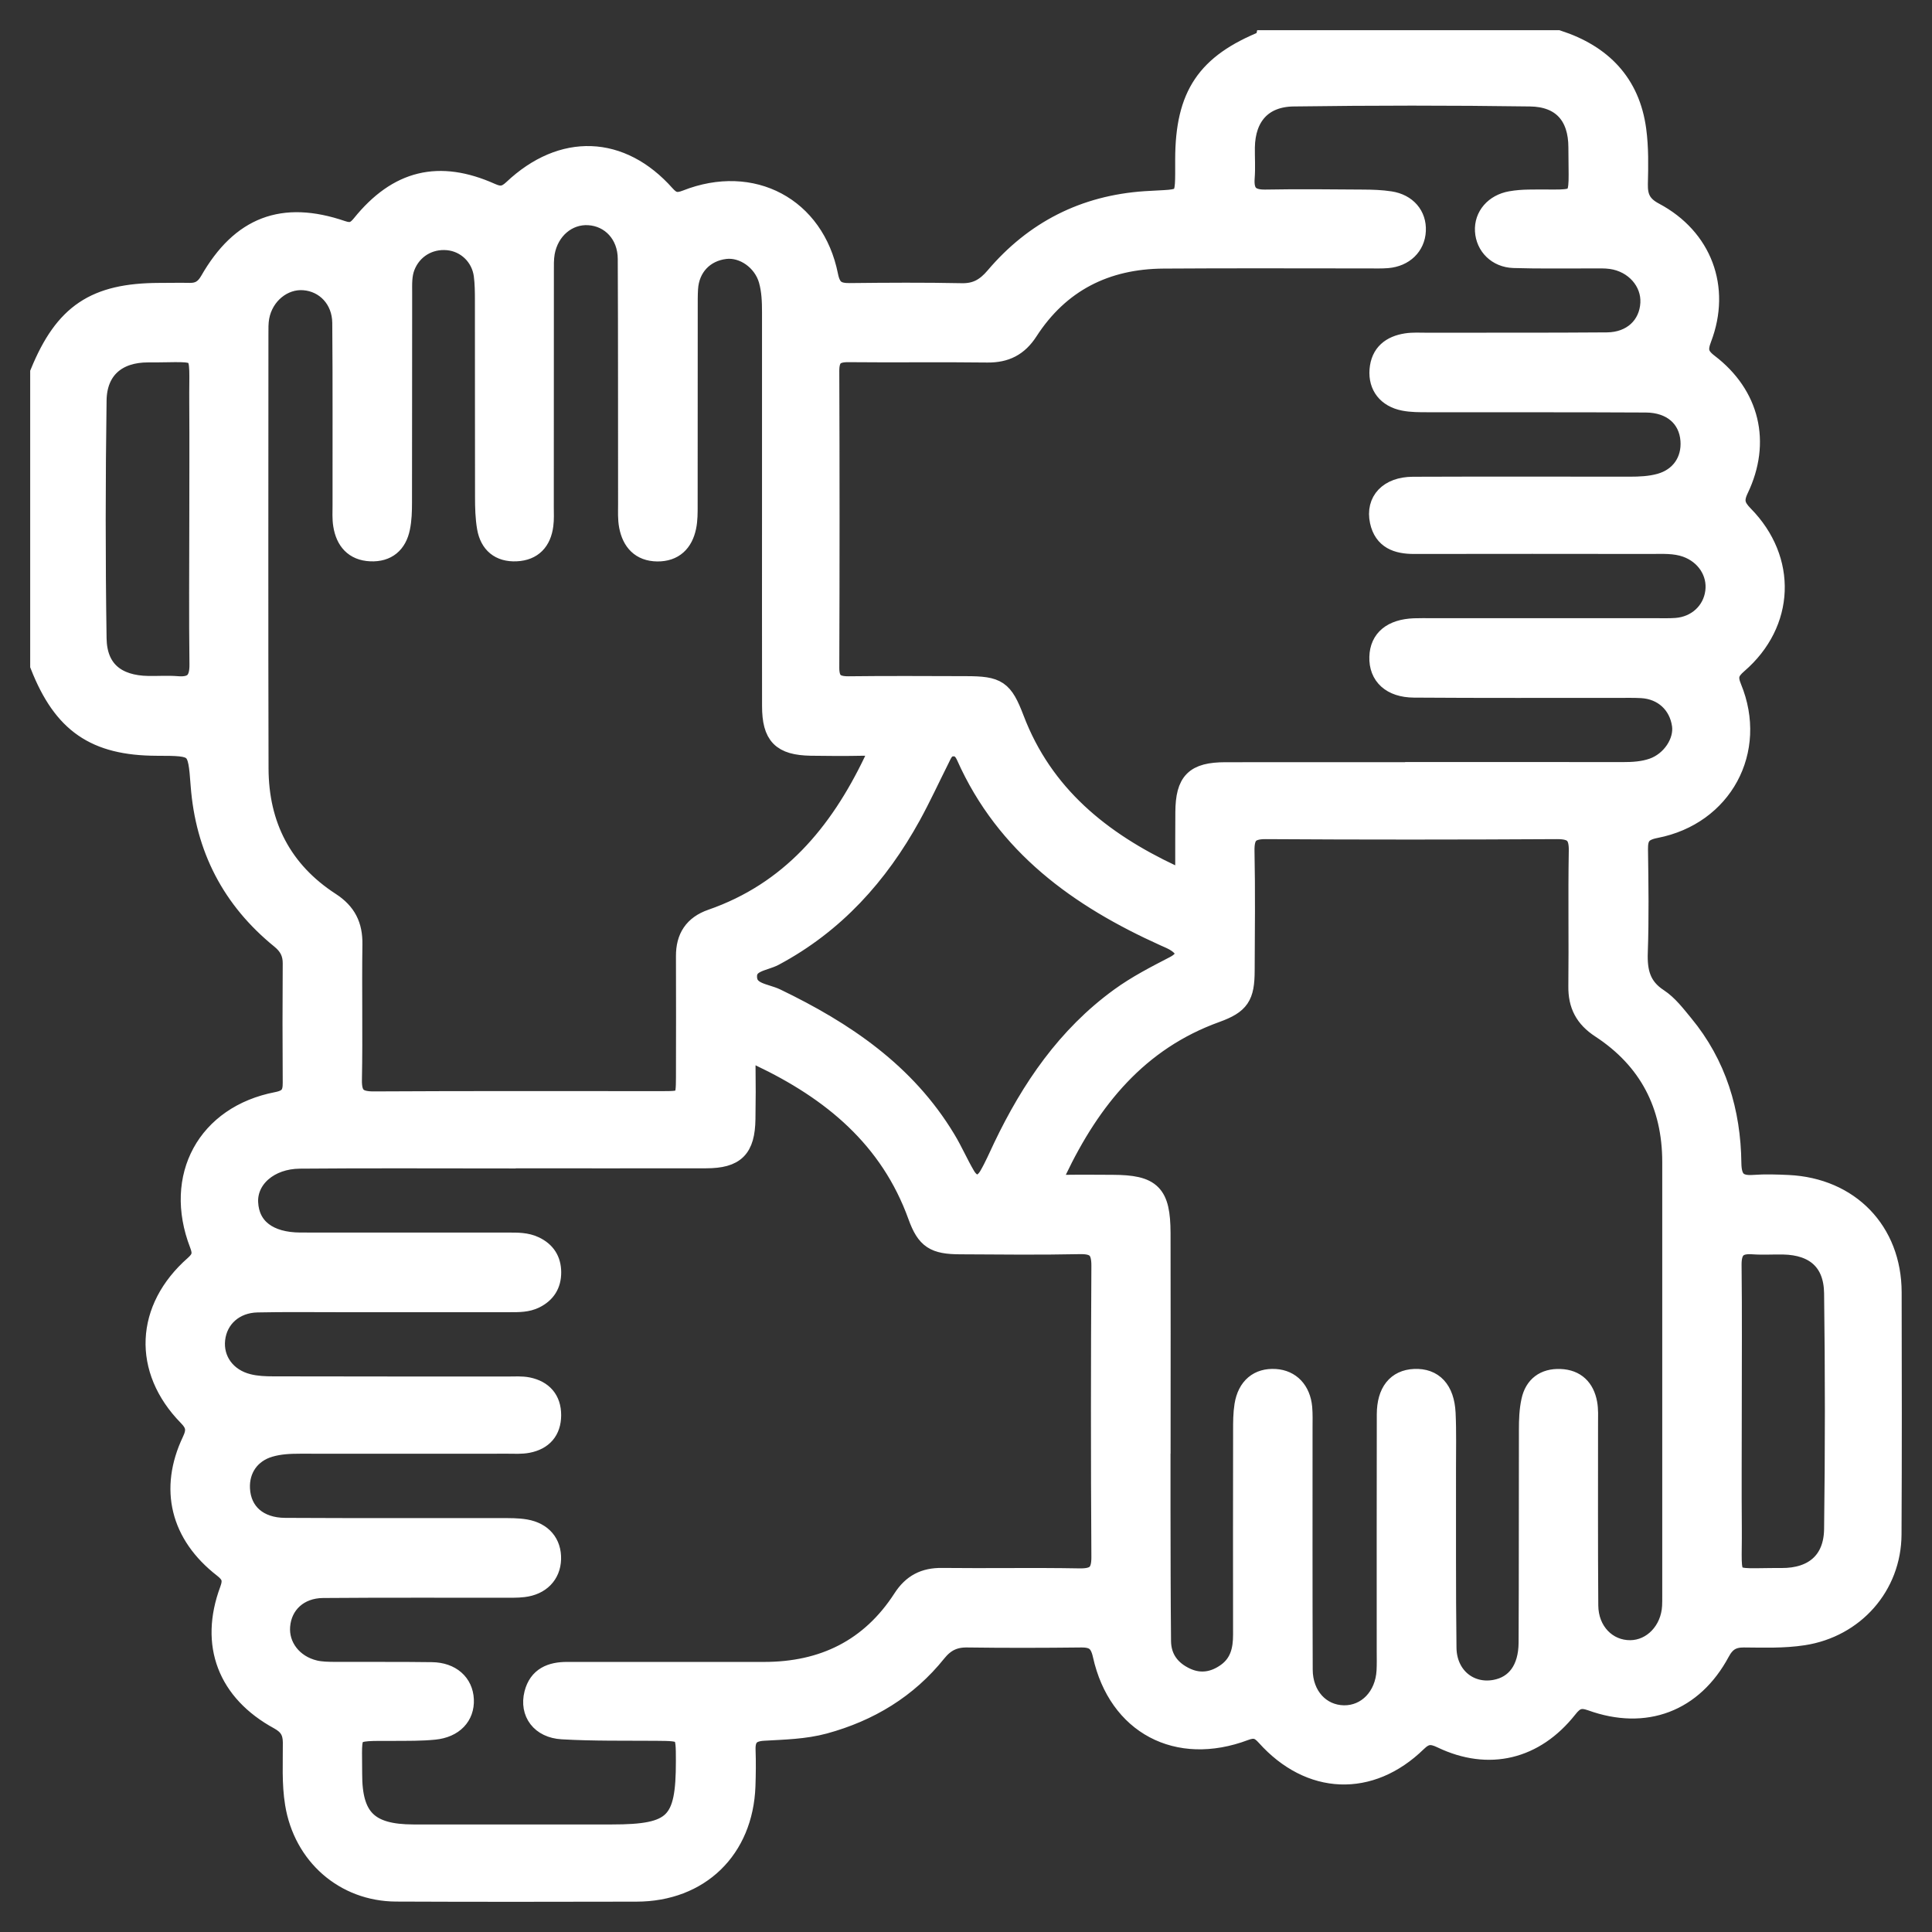 <svg width="48" height="48" viewBox="0 0 48 48" fill="none" xmlns="http://www.w3.org/2000/svg">
<rect x="0" y="0" width="48" height="48" fill="#333333" stroke="none"/>
<path d="M31.432 1H38.703C39.794 1.356 40.495 2.066 40.651 3.227C40.711 3.668 40.702 4.123 40.691 4.57C40.683 4.906 40.782 5.111 41.099 5.279C42.289 5.911 42.753 7.151 42.277 8.402C42.166 8.689 42.193 8.843 42.446 9.036C43.47 9.817 43.752 10.987 43.194 12.15C43.057 12.436 43.108 12.594 43.318 12.808C44.403 13.911 44.341 15.479 43.173 16.487C42.956 16.674 42.908 16.813 43.022 17.089C43.663 18.643 42.796 20.251 41.134 20.573C40.788 20.64 40.689 20.78 40.694 21.103C40.706 21.955 40.719 22.809 40.689 23.66C40.672 24.146 40.761 24.524 41.199 24.809C41.442 24.969 41.632 25.221 41.821 25.45C42.648 26.449 42.999 27.623 43.014 28.899C43.019 29.31 43.168 29.47 43.573 29.44C43.856 29.419 44.142 29.429 44.426 29.442C45.949 29.514 46.993 30.593 46.996 32.107C47.001 34.112 47.003 36.116 46.993 38.121C46.987 39.402 46.066 40.434 44.802 40.628C44.309 40.704 43.818 40.684 43.325 40.681C43.037 40.68 42.869 40.783 42.728 41.046C42.061 42.288 40.874 42.739 39.54 42.257C39.258 42.155 39.114 42.221 38.941 42.443C38.127 43.472 36.988 43.746 35.822 43.188C35.567 43.065 35.41 43.071 35.199 43.278C34.04 44.407 32.546 44.346 31.458 43.13C31.292 42.944 31.16 42.906 30.921 42.996C29.254 43.624 27.783 42.846 27.399 41.12C27.325 40.783 27.181 40.678 26.859 40.681C25.917 40.692 24.974 40.694 24.032 40.681C23.702 40.676 23.474 40.789 23.266 41.047C22.541 41.952 21.592 42.523 20.478 42.827C19.983 42.961 19.472 42.969 18.966 42.999C18.642 43.018 18.511 43.161 18.522 43.478C18.533 43.776 18.529 44.076 18.519 44.375C18.461 45.944 17.379 46.994 15.812 46.996C13.822 47 11.833 47.003 9.843 46.994C8.555 46.988 7.539 46.087 7.331 44.81C7.248 44.303 7.28 43.795 7.277 43.288C7.274 43.018 7.177 42.858 6.933 42.723C5.652 42.026 5.206 40.857 5.707 39.51C5.803 39.251 5.759 39.115 5.544 38.948C4.484 38.124 4.204 36.995 4.772 35.801C4.895 35.541 4.874 35.385 4.671 35.179C3.541 34.024 3.607 32.517 4.832 31.44C5.023 31.271 5.049 31.14 4.957 30.905C4.314 29.239 5.143 27.714 6.882 27.379C7.193 27.319 7.277 27.18 7.274 26.901C7.268 25.914 7.267 24.926 7.274 23.939C7.277 23.676 7.177 23.491 6.975 23.326C5.761 22.34 5.103 21.068 4.986 19.504C4.914 18.528 4.898 18.529 3.895 18.527C2.365 18.522 1.566 17.971 1 16.531V9.26C1.601 7.795 2.362 7.284 3.953 7.279C4.207 7.279 4.461 7.273 4.715 7.278C4.947 7.282 5.094 7.189 5.215 6.979C5.99 5.625 7.029 5.23 8.493 5.73C8.717 5.806 8.838 5.763 8.985 5.582C9.883 4.469 10.906 4.22 12.201 4.8C12.43 4.903 12.57 4.876 12.751 4.706C13.97 3.556 15.425 3.608 16.523 4.844C16.692 5.034 16.823 5.059 17.058 4.967C18.688 4.325 20.233 5.146 20.573 6.846C20.642 7.194 20.792 7.286 21.109 7.283C22.036 7.273 22.963 7.267 23.89 7.286C24.256 7.294 24.493 7.156 24.727 6.881C25.702 5.733 26.942 5.1 28.459 4.999C29.511 4.93 29.445 5.071 29.447 3.955C29.451 2.366 29.974 1.59 31.431 1.004L31.432 1ZM35.38 19.183C37.025 19.183 38.672 19.181 40.317 19.184C40.574 19.184 40.827 19.169 41.069 19.084C41.528 18.922 41.849 18.438 41.789 18.01C41.714 17.486 41.32 17.124 40.785 17.095C40.591 17.084 40.396 17.089 40.202 17.089C38.511 17.088 36.821 17.094 35.13 17.082C34.567 17.078 34.257 16.782 34.271 16.323C34.283 15.885 34.587 15.633 35.134 15.611C35.284 15.605 35.433 15.609 35.583 15.609C37.438 15.609 39.293 15.609 41.148 15.609C41.313 15.609 41.478 15.614 41.642 15.602C42.157 15.565 42.553 15.199 42.616 14.707C42.68 14.22 42.382 13.768 41.897 13.595C41.606 13.492 41.307 13.513 41.008 13.513C39.048 13.511 37.089 13.509 35.128 13.513C34.712 13.513 34.38 13.395 34.283 12.948C34.175 12.45 34.509 12.098 35.1 12.095C36.896 12.088 38.691 12.092 40.486 12.093C40.742 12.093 40.995 12.082 41.243 12.014C41.745 11.875 42.038 11.457 42 10.938C41.958 10.376 41.538 10.003 40.892 9.999C39.082 9.989 37.271 9.995 35.462 9.992C35.267 9.992 35.069 9.993 34.881 9.956C34.466 9.874 34.245 9.586 34.275 9.194C34.307 8.784 34.566 8.589 34.943 8.53C35.104 8.505 35.272 8.516 35.436 8.516C36.933 8.513 38.428 8.52 39.924 8.508C40.549 8.504 40.974 8.099 41.004 7.533C41.033 6.995 40.615 6.516 40.028 6.434C39.866 6.411 39.7 6.42 39.535 6.419C38.892 6.417 38.248 6.429 37.606 6.409C37.199 6.395 36.916 6.104 36.895 5.736C36.874 5.374 37.132 5.071 37.537 4.999C37.684 4.973 37.835 4.962 37.983 4.96C39.384 4.935 39.216 5.159 39.216 3.662C39.216 2.874 38.805 2.405 38.016 2.395C36.056 2.367 34.096 2.368 32.137 2.395C31.36 2.405 30.939 2.891 30.927 3.662C30.924 3.917 30.942 4.172 30.922 4.425C30.894 4.811 31.054 4.967 31.442 4.96C32.249 4.945 33.057 4.954 33.865 4.96C34.09 4.961 34.315 4.968 34.536 5.002C34.949 5.065 35.194 5.357 35.175 5.733C35.157 6.106 34.88 6.377 34.471 6.412C34.322 6.424 34.172 6.419 34.022 6.419C32.317 6.419 30.612 6.411 28.906 6.423C27.474 6.432 26.326 7.006 25.54 8.223C25.293 8.605 24.981 8.761 24.534 8.757C23.383 8.742 22.23 8.76 21.078 8.748C20.731 8.745 20.6 8.872 20.602 9.222C20.611 11.675 20.611 14.129 20.602 16.583C20.6 16.939 20.744 17.055 21.084 17.052C22.056 17.04 23.029 17.047 24.002 17.049C24.782 17.05 24.919 17.139 25.197 17.867C25.916 19.755 27.353 20.907 29.115 21.736C29.355 21.849 29.448 21.775 29.448 21.526C29.448 21.077 29.448 20.628 29.451 20.179C29.457 19.42 29.686 19.189 30.445 19.187C32.09 19.185 33.737 19.187 35.382 19.186L35.38 19.183ZM12.564 28.778V28.78C10.859 28.78 9.154 28.77 7.448 28.785C6.682 28.791 6.135 29.281 6.164 29.88C6.194 30.506 6.668 30.87 7.464 30.872C9.185 30.874 10.905 30.872 12.626 30.873C12.85 30.873 13.076 30.868 13.285 30.969C13.553 31.098 13.692 31.31 13.693 31.61C13.694 31.91 13.559 32.123 13.292 32.257C13.098 32.354 12.887 32.351 12.677 32.351C11.24 32.351 9.805 32.351 8.368 32.351C7.71 32.351 7.051 32.343 6.393 32.357C5.821 32.369 5.404 32.745 5.345 33.27C5.286 33.792 5.615 34.251 6.17 34.386C6.37 34.436 6.584 34.445 6.791 34.445C8.736 34.45 10.68 34.448 12.626 34.449C12.79 34.449 12.959 34.436 13.117 34.468C13.483 34.545 13.693 34.776 13.692 35.161C13.69 35.545 13.483 35.776 13.112 35.848C12.953 35.879 12.785 35.867 12.62 35.867C10.899 35.867 9.179 35.87 7.458 35.867C7.202 35.867 6.948 35.878 6.702 35.95C6.219 36.089 5.935 36.493 5.961 36.993C5.992 37.579 6.416 37.959 7.086 37.961C8.881 37.971 10.677 37.965 12.472 37.967C12.666 37.967 12.863 37.964 13.054 37.997C13.473 38.07 13.701 38.347 13.69 38.736C13.678 39.115 13.423 39.382 13.003 39.431C12.84 39.451 12.675 39.444 12.51 39.445C11.015 39.447 9.518 39.44 8.023 39.452C7.421 39.457 7.003 39.849 6.959 40.396C6.917 40.907 7.268 41.367 7.818 41.498C7.975 41.535 8.144 41.537 8.307 41.539C9.115 41.543 9.922 41.534 10.731 41.546C11.203 41.553 11.505 41.826 11.523 42.228C11.541 42.629 11.269 42.924 10.792 42.972C10.466 43.005 10.135 43 9.806 43.002C8.606 43.005 8.752 42.936 8.748 44.069C8.745 45.173 9.152 45.576 10.268 45.578C11.913 45.58 13.559 45.578 15.205 45.578C16.764 45.578 17.044 45.3 17.042 43.758C17.042 43.004 17.042 43.006 16.301 43C15.524 42.994 14.745 43.008 13.969 42.963C13.436 42.933 13.157 42.547 13.274 42.083C13.38 41.664 13.695 41.539 14.093 41.54C15.724 41.542 17.354 41.54 18.985 41.54C20.454 41.54 21.627 40.969 22.433 39.721C22.669 39.355 22.971 39.199 23.403 39.205C24.54 39.218 25.677 39.195 26.814 39.216C27.218 39.223 27.369 39.097 27.365 38.678C27.35 36.27 27.351 33.861 27.365 31.453C27.368 31.039 27.229 30.899 26.819 30.909C25.831 30.93 24.843 30.918 23.856 30.913C23.221 30.911 23.015 30.785 22.807 30.209C22.11 28.274 20.666 27.089 18.876 26.24C18.622 26.119 18.517 26.173 18.521 26.457C18.527 26.906 18.527 27.355 18.519 27.804C18.507 28.531 18.263 28.775 17.544 28.776C15.883 28.78 14.223 28.776 12.562 28.776L12.564 28.778ZM19.182 12.602C19.182 10.987 19.182 9.372 19.182 7.756C19.182 7.485 19.172 7.217 19.098 6.955C18.961 6.473 18.478 6.131 18.018 6.185C17.491 6.248 17.126 6.633 17.093 7.171C17.083 7.335 17.085 7.5 17.085 7.664C17.085 9.295 17.085 10.925 17.083 12.556C17.083 12.734 17.085 12.918 17.048 13.092C16.968 13.471 16.739 13.703 16.33 13.699C15.92 13.694 15.703 13.447 15.63 13.07C15.596 12.896 15.606 12.713 15.606 12.534C15.603 10.5 15.608 8.465 15.598 6.431C15.596 5.82 15.179 5.377 14.625 5.345C14.097 5.315 13.638 5.7 13.534 6.274C13.506 6.435 13.511 6.602 13.511 6.766C13.509 8.71 13.511 10.655 13.509 12.599C13.509 12.749 13.518 12.9 13.498 13.047C13.447 13.438 13.231 13.678 12.825 13.696C12.419 13.714 12.17 13.502 12.101 13.111C12.058 12.863 12.052 12.605 12.052 12.352C12.049 10.721 12.051 9.091 12.049 7.46C12.049 7.252 12.047 7.04 12.02 6.833C11.957 6.363 11.586 6.01 11.128 5.967C10.653 5.923 10.232 6.182 10.062 6.62C9.978 6.835 9.99 7.061 9.99 7.284C9.987 9.019 9.99 10.755 9.986 12.49C9.986 12.698 9.98 12.911 9.938 13.113C9.859 13.501 9.612 13.714 9.208 13.696C8.8 13.678 8.59 13.426 8.528 13.046C8.501 12.886 8.512 12.718 8.512 12.553C8.51 11.042 8.518 9.531 8.505 8.021C8.5 7.434 8.09 7.002 7.551 6.961C7.032 6.921 6.546 7.314 6.442 7.873C6.415 8.018 6.419 8.17 6.419 8.32C6.419 11.911 6.412 15.5 6.422 19.09C6.425 20.507 7.006 21.641 8.205 22.418C8.603 22.676 8.762 22.999 8.754 23.463C8.738 24.584 8.764 25.706 8.742 26.828C8.734 27.246 8.889 27.369 9.294 27.366C11.688 27.352 14.08 27.36 16.474 27.359C17.022 27.359 17.042 27.336 17.044 26.764C17.046 25.762 17.048 24.76 17.044 23.758C17.041 23.298 17.238 22.993 17.679 22.839C19.636 22.16 20.845 20.716 21.709 18.912C21.862 18.59 21.752 18.518 21.446 18.526C21.012 18.535 20.579 18.533 20.145 18.526C19.422 18.512 19.184 18.272 19.183 17.542C19.179 15.897 19.183 14.251 19.182 12.606V12.602ZM28.831 35.525C28.831 36.183 28.83 36.841 28.831 37.5C28.833 38.592 28.833 39.683 28.844 40.776C28.849 41.209 29.085 41.511 29.466 41.686C29.821 41.849 30.169 41.79 30.483 41.563C30.806 41.328 30.886 40.992 30.885 40.613C30.882 38.922 30.884 37.232 30.886 35.541C30.886 35.333 30.886 35.12 30.919 34.915C30.992 34.465 31.273 34.235 31.684 34.262C32.06 34.286 32.313 34.551 32.352 34.975C32.366 35.138 32.36 35.304 32.36 35.468C32.36 37.473 32.357 39.477 32.364 41.482C32.366 42.139 32.803 42.608 33.386 42.618C33.964 42.626 34.416 42.16 34.45 41.511C34.459 41.347 34.454 41.182 34.454 41.017C34.454 39.057 34.452 37.098 34.456 35.138C34.458 34.583 34.706 34.28 35.142 34.261C35.605 34.24 35.885 34.532 35.914 35.108C35.936 35.571 35.923 36.035 35.924 36.499C35.927 37.98 35.917 39.462 35.936 40.943C35.946 41.65 36.502 42.103 37.15 41.982C37.666 41.886 37.975 41.474 37.979 40.813C37.988 39.048 37.982 37.282 37.987 35.517C37.987 35.28 37.995 35.036 38.046 34.805C38.125 34.436 38.379 34.247 38.761 34.262C39.145 34.276 39.365 34.499 39.433 34.864C39.463 35.023 39.453 35.191 39.453 35.355C39.454 36.866 39.447 38.377 39.459 39.888C39.463 40.537 39.924 41.006 40.508 41C41.061 40.994 41.512 40.52 41.544 39.91C41.549 39.82 41.548 39.73 41.548 39.641C41.548 36.051 41.548 32.462 41.548 28.871C41.548 27.447 40.964 26.323 39.772 25.543C39.375 25.284 39.209 24.964 39.215 24.502C39.228 23.381 39.206 22.259 39.226 21.137C39.233 20.72 39.081 20.595 38.674 20.598C36.266 20.612 33.857 20.613 31.449 20.598C31.023 20.595 30.909 20.757 30.918 21.155C30.938 22.142 30.927 23.129 30.922 24.117C30.92 24.751 30.8 24.942 30.209 25.156C28.272 25.854 27.099 27.31 26.247 29.095C26.116 29.37 26.212 29.442 26.477 29.438C26.865 29.432 27.255 29.437 27.644 29.438C28.608 29.442 28.828 29.658 28.832 30.635C28.837 32.266 28.833 33.896 28.833 35.527L28.831 35.525ZM23.667 18.542C23.463 18.554 23.408 18.72 23.335 18.866C23.1 19.334 22.881 19.81 22.63 20.267C21.819 21.738 20.736 22.943 19.233 23.747C18.979 23.884 18.532 23.886 18.559 24.295C18.584 24.675 19.013 24.681 19.279 24.809C20.976 25.627 22.498 26.651 23.495 28.308C23.673 28.601 23.808 28.919 23.983 29.215C24.153 29.502 24.403 29.503 24.571 29.218C24.707 28.986 24.812 28.737 24.928 28.495C25.622 27.046 26.506 25.748 27.825 24.789C28.25 24.48 28.715 24.242 29.18 24.001C29.531 23.819 29.523 23.572 29.18 23.375C29.102 23.331 29.019 23.297 28.936 23.26C26.81 22.301 24.994 21.001 24.008 18.787C23.944 18.644 23.849 18.53 23.669 18.542H23.667ZM4.953 12.918C4.953 11.947 4.959 10.975 4.952 10.004C4.94 8.554 5.129 8.761 3.683 8.754C2.906 8.751 2.409 9.175 2.398 9.945C2.37 11.918 2.368 13.89 2.398 15.863C2.41 16.645 2.885 17.031 3.684 17.044C3.923 17.048 4.164 17.03 4.401 17.049C4.808 17.083 4.962 16.915 4.957 16.506C4.942 15.31 4.952 14.115 4.953 12.919V12.918ZM43.024 35.017C43.024 36.003 43.017 36.989 43.025 37.974C43.037 39.402 42.839 39.199 44.259 39.207C45.063 39.212 45.558 38.784 45.569 37.995C45.595 36.039 45.595 34.082 45.569 32.126C45.558 31.337 45.091 30.934 44.308 30.918C44.054 30.913 43.8 30.931 43.547 30.913C43.159 30.885 43.014 31.047 43.019 31.434C43.033 32.628 43.024 33.824 43.024 35.018V35.017Z" fill="white" stroke="white" stroke-width="0.5"/>
</svg>
